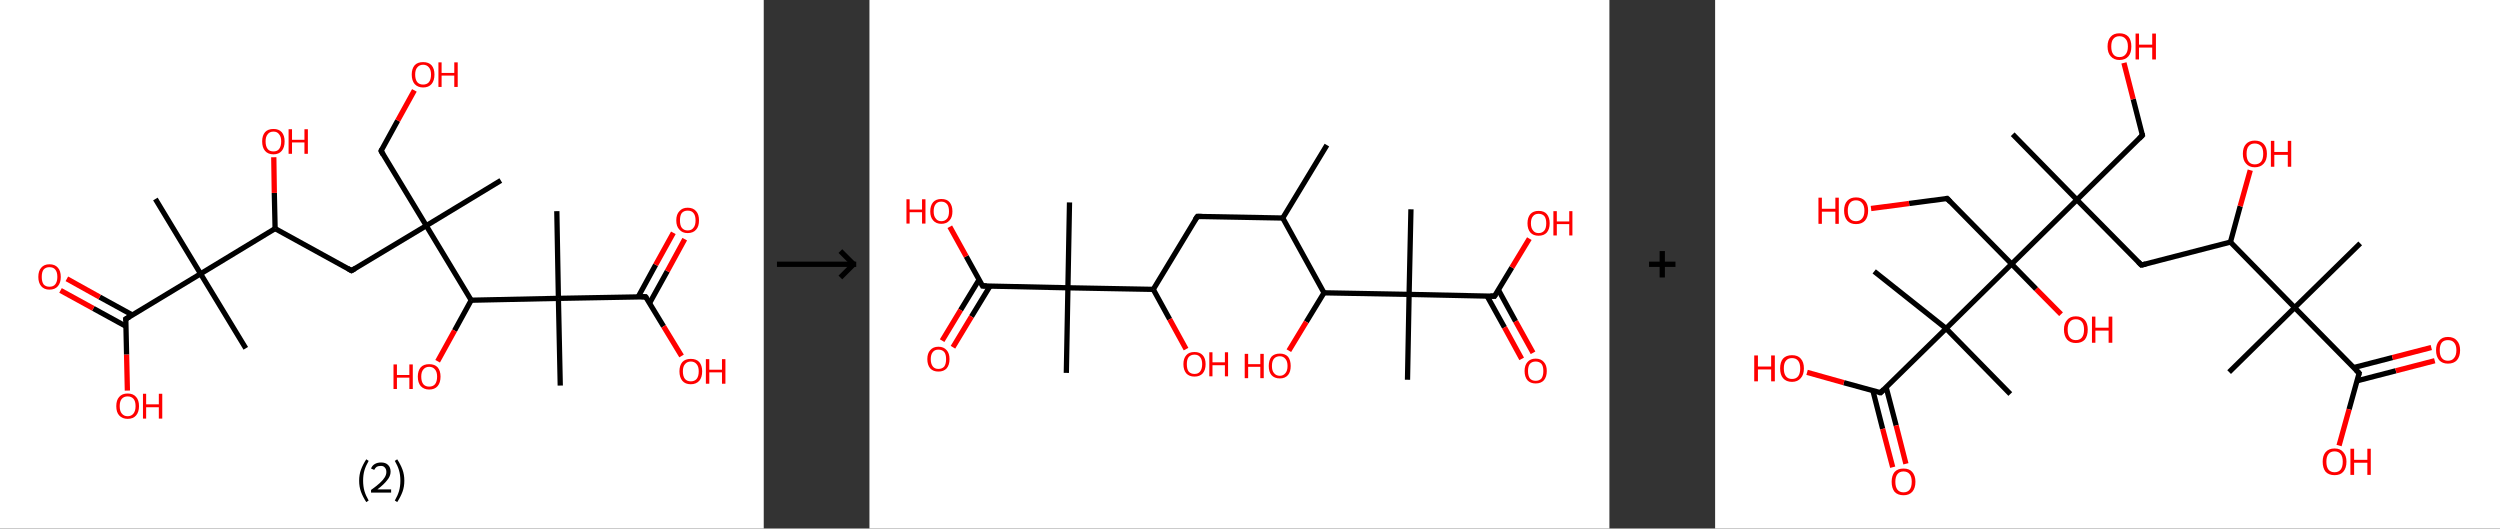<?xml version='1.0' encoding='ASCII' standalone='yes'?>
<svg xmlns="http://www.w3.org/2000/svg" xmlns:xlink="http://www.w3.org/1999/xlink" version="1.1" width="946.0px" viewBox="0 0 946.0 200.0" height="200.0px">
  <rect x="0" y="0" width="946.0" height="200.0" fill="#333333" stroke="none"/>
  <g>
    <g transform="translate(0, 0) scale(1 1) "><!-- END OF HEADER -->
<rect style="opacity:1.0;fill:#FFFFFF;stroke:none" width="289.0" height="200.0" x="0.0" y="0.0"> </rect>
<path class="bond-0 atom-0 atom-1" d="M 189.5,68.3 L 161.3,85.4" style="fill:none;fill-rule:evenodd;stroke:#000000;stroke-width:2.0px;stroke-linecap:butt;stroke-linejoin:miter;stroke-opacity:1"/>
<path class="bond-1 atom-1 atom-2" d="M 161.3,85.4 L 144.2,57.1" style="fill:none;fill-rule:evenodd;stroke:#000000;stroke-width:2.0px;stroke-linecap:butt;stroke-linejoin:miter;stroke-opacity:1"/>
<path class="bond-2 atom-2 atom-3" d="M 144.2,57.1 L 150.5,45.6" style="fill:none;fill-rule:evenodd;stroke:#000000;stroke-width:2.0px;stroke-linecap:butt;stroke-linejoin:miter;stroke-opacity:1"/>
<path class="bond-2 atom-2 atom-3" d="M 150.5,45.6 L 156.8,34.2" style="fill:none;fill-rule:evenodd;stroke:#FF0000;stroke-width:2.0px;stroke-linecap:butt;stroke-linejoin:miter;stroke-opacity:1"/>
<path class="bond-3 atom-1 atom-4" d="M 161.3,85.4 L 133.0,102.4" style="fill:none;fill-rule:evenodd;stroke:#000000;stroke-width:2.0px;stroke-linecap:butt;stroke-linejoin:miter;stroke-opacity:1"/>
<path class="bond-4 atom-4 atom-5" d="M 133.0,102.4 L 104.1,86.5" style="fill:none;fill-rule:evenodd;stroke:#000000;stroke-width:2.0px;stroke-linecap:butt;stroke-linejoin:miter;stroke-opacity:1"/>
<path class="bond-5 atom-5 atom-6" d="M 104.1,86.5 L 103.8,73.0" style="fill:none;fill-rule:evenodd;stroke:#000000;stroke-width:2.0px;stroke-linecap:butt;stroke-linejoin:miter;stroke-opacity:1"/>
<path class="bond-5 atom-5 atom-6" d="M 103.8,73.0 L 103.6,59.5" style="fill:none;fill-rule:evenodd;stroke:#FF0000;stroke-width:2.0px;stroke-linecap:butt;stroke-linejoin:miter;stroke-opacity:1"/>
<path class="bond-6 atom-5 atom-7" d="M 104.1,86.5 L 75.9,103.6" style="fill:none;fill-rule:evenodd;stroke:#000000;stroke-width:2.0px;stroke-linecap:butt;stroke-linejoin:miter;stroke-opacity:1"/>
<path class="bond-7 atom-7 atom-8" d="M 75.9,103.6 L 93.0,131.8" style="fill:none;fill-rule:evenodd;stroke:#000000;stroke-width:2.0px;stroke-linecap:butt;stroke-linejoin:miter;stroke-opacity:1"/>
<path class="bond-8 atom-7 atom-9" d="M 75.9,103.6 L 58.8,75.3" style="fill:none;fill-rule:evenodd;stroke:#000000;stroke-width:2.0px;stroke-linecap:butt;stroke-linejoin:miter;stroke-opacity:1"/>
<path class="bond-9 atom-7 atom-10" d="M 75.9,103.6 L 47.6,120.7" style="fill:none;fill-rule:evenodd;stroke:#000000;stroke-width:2.0px;stroke-linecap:butt;stroke-linejoin:miter;stroke-opacity:1"/>
<path class="bond-10 atom-10 atom-11" d="M 50.1,119.2 L 37.7,112.4" style="fill:none;fill-rule:evenodd;stroke:#000000;stroke-width:2.0px;stroke-linecap:butt;stroke-linejoin:miter;stroke-opacity:1"/>
<path class="bond-10 atom-10 atom-11" d="M 37.7,112.4 L 25.3,105.5" style="fill:none;fill-rule:evenodd;stroke:#FF0000;stroke-width:2.0px;stroke-linecap:butt;stroke-linejoin:miter;stroke-opacity:1"/>
<path class="bond-10 atom-10 atom-11" d="M 47.7,123.5 L 35.3,116.7" style="fill:none;fill-rule:evenodd;stroke:#000000;stroke-width:2.0px;stroke-linecap:butt;stroke-linejoin:miter;stroke-opacity:1"/>
<path class="bond-10 atom-10 atom-11" d="M 35.3,116.7 L 22.9,109.9" style="fill:none;fill-rule:evenodd;stroke:#FF0000;stroke-width:2.0px;stroke-linecap:butt;stroke-linejoin:miter;stroke-opacity:1"/>
<path class="bond-11 atom-10 atom-12" d="M 47.6,120.7 L 47.9,134.2" style="fill:none;fill-rule:evenodd;stroke:#000000;stroke-width:2.0px;stroke-linecap:butt;stroke-linejoin:miter;stroke-opacity:1"/>
<path class="bond-11 atom-10 atom-12" d="M 47.9,134.2 L 48.2,147.8" style="fill:none;fill-rule:evenodd;stroke:#FF0000;stroke-width:2.0px;stroke-linecap:butt;stroke-linejoin:miter;stroke-opacity:1"/>
<path class="bond-12 atom-1 atom-13" d="M 161.3,85.4 L 178.3,113.6" style="fill:none;fill-rule:evenodd;stroke:#000000;stroke-width:2.0px;stroke-linecap:butt;stroke-linejoin:miter;stroke-opacity:1"/>
<path class="bond-13 atom-13 atom-14" d="M 178.3,113.6 L 172.0,125.1" style="fill:none;fill-rule:evenodd;stroke:#000000;stroke-width:2.0px;stroke-linecap:butt;stroke-linejoin:miter;stroke-opacity:1"/>
<path class="bond-13 atom-13 atom-14" d="M 172.0,125.1 L 165.6,136.7" style="fill:none;fill-rule:evenodd;stroke:#FF0000;stroke-width:2.0px;stroke-linecap:butt;stroke-linejoin:miter;stroke-opacity:1"/>
<path class="bond-14 atom-13 atom-15" d="M 178.3,113.6 L 211.3,112.9" style="fill:none;fill-rule:evenodd;stroke:#000000;stroke-width:2.0px;stroke-linecap:butt;stroke-linejoin:miter;stroke-opacity:1"/>
<path class="bond-15 atom-15 atom-16" d="M 211.3,112.9 L 210.7,79.9" style="fill:none;fill-rule:evenodd;stroke:#000000;stroke-width:2.0px;stroke-linecap:butt;stroke-linejoin:miter;stroke-opacity:1"/>
<path class="bond-16 atom-15 atom-17" d="M 211.3,112.9 L 212.0,145.9" style="fill:none;fill-rule:evenodd;stroke:#000000;stroke-width:2.0px;stroke-linecap:butt;stroke-linejoin:miter;stroke-opacity:1"/>
<path class="bond-17 atom-15 atom-18" d="M 211.3,112.9 L 244.3,112.3" style="fill:none;fill-rule:evenodd;stroke:#000000;stroke-width:2.0px;stroke-linecap:butt;stroke-linejoin:miter;stroke-opacity:1"/>
<path class="bond-18 atom-18 atom-19" d="M 245.8,114.7 L 252.5,102.6" style="fill:none;fill-rule:evenodd;stroke:#000000;stroke-width:2.0px;stroke-linecap:butt;stroke-linejoin:miter;stroke-opacity:1"/>
<path class="bond-18 atom-18 atom-19" d="M 252.5,102.6 L 259.1,90.5" style="fill:none;fill-rule:evenodd;stroke:#FF0000;stroke-width:2.0px;stroke-linecap:butt;stroke-linejoin:miter;stroke-opacity:1"/>
<path class="bond-18 atom-18 atom-19" d="M 241.5,112.3 L 248.1,100.2" style="fill:none;fill-rule:evenodd;stroke:#000000;stroke-width:2.0px;stroke-linecap:butt;stroke-linejoin:miter;stroke-opacity:1"/>
<path class="bond-18 atom-18 atom-19" d="M 248.1,100.2 L 254.8,88.1" style="fill:none;fill-rule:evenodd;stroke:#FF0000;stroke-width:2.0px;stroke-linecap:butt;stroke-linejoin:miter;stroke-opacity:1"/>
<path class="bond-19 atom-18 atom-20" d="M 244.3,112.3 L 251.1,123.5" style="fill:none;fill-rule:evenodd;stroke:#000000;stroke-width:2.0px;stroke-linecap:butt;stroke-linejoin:miter;stroke-opacity:1"/>
<path class="bond-19 atom-18 atom-20" d="M 251.1,123.5 L 257.9,134.7" style="fill:none;fill-rule:evenodd;stroke:#FF0000;stroke-width:2.0px;stroke-linecap:butt;stroke-linejoin:miter;stroke-opacity:1"/>
<path d="M 145.0,58.5 L 144.2,57.1 L 144.5,56.5" style="fill:none;stroke:#000000;stroke-width:2.0px;stroke-linecap:butt;stroke-linejoin:miter;stroke-opacity:1;"/>
<path d="M 134.4,101.6 L 133.0,102.4 L 131.6,101.6" style="fill:none;stroke:#000000;stroke-width:2.0px;stroke-linecap:butt;stroke-linejoin:miter;stroke-opacity:1;"/>
<path d="M 49.1,119.8 L 47.6,120.7 L 47.7,121.3" style="fill:none;stroke:#000000;stroke-width:2.0px;stroke-linecap:butt;stroke-linejoin:miter;stroke-opacity:1;"/>
<path d="M 242.7,112.3 L 244.3,112.3 L 244.7,112.8" style="fill:none;stroke:#000000;stroke-width:2.0px;stroke-linecap:butt;stroke-linejoin:miter;stroke-opacity:1;"/>
<path class="atom-3" d="M 155.8 28.2 Q 155.8 26.0, 156.9 24.7 Q 158.0 23.5, 160.1 23.5 Q 162.2 23.5, 163.3 24.7 Q 164.4 26.0, 164.4 28.2 Q 164.4 30.5, 163.3 31.8 Q 162.2 33.1, 160.1 33.1 Q 158.1 33.1, 156.9 31.8 Q 155.8 30.5, 155.8 28.2 M 160.1 32.0 Q 161.5 32.0, 162.3 31.1 Q 163.1 30.1, 163.1 28.2 Q 163.1 26.4, 162.3 25.5 Q 161.5 24.5, 160.1 24.5 Q 158.7 24.5, 157.9 25.5 Q 157.1 26.4, 157.1 28.2 Q 157.1 30.1, 157.9 31.1 Q 158.7 32.0, 160.1 32.0 " fill="#FF0000"/>
<path class="atom-3" d="M 165.9 23.6 L 167.1 23.6 L 167.1 27.6 L 171.9 27.6 L 171.9 23.6 L 173.2 23.6 L 173.2 32.9 L 171.9 32.9 L 171.9 28.6 L 167.1 28.6 L 167.1 32.9 L 165.9 32.9 L 165.9 23.6 " fill="#FF0000"/>
<path class="atom-6" d="M 99.2 53.5 Q 99.2 51.3, 100.3 50.0 Q 101.4 48.8, 103.5 48.8 Q 105.5 48.8, 106.6 50.0 Q 107.7 51.3, 107.7 53.5 Q 107.7 55.8, 106.6 57.1 Q 105.5 58.4, 103.5 58.4 Q 101.4 58.4, 100.3 57.1 Q 99.2 55.8, 99.2 53.5 M 103.5 57.3 Q 104.9 57.3, 105.6 56.4 Q 106.4 55.4, 106.4 53.5 Q 106.4 51.7, 105.6 50.8 Q 104.9 49.8, 103.5 49.8 Q 102.0 49.8, 101.3 50.8 Q 100.5 51.7, 100.5 53.5 Q 100.5 55.4, 101.3 56.4 Q 102.0 57.3, 103.5 57.3 " fill="#FF0000"/>
<path class="atom-6" d="M 109.2 48.9 L 110.5 48.9 L 110.5 52.9 L 115.2 52.9 L 115.2 48.9 L 116.5 48.9 L 116.5 58.2 L 115.2 58.2 L 115.2 53.9 L 110.5 53.9 L 110.5 58.2 L 109.2 58.2 L 109.2 48.9 " fill="#FF0000"/>
<path class="atom-11" d="M 14.5 104.8 Q 14.5 102.5, 15.6 101.3 Q 16.7 100.0, 18.7 100.0 Q 20.8 100.0, 21.9 101.3 Q 23.0 102.5, 23.0 104.8 Q 23.0 107.0, 21.9 108.3 Q 20.8 109.6, 18.7 109.6 Q 16.7 109.6, 15.6 108.3 Q 14.5 107.0, 14.5 104.8 M 18.7 108.5 Q 20.2 108.5, 20.9 107.6 Q 21.7 106.6, 21.7 104.8 Q 21.7 102.9, 20.9 102.0 Q 20.2 101.1, 18.7 101.1 Q 17.3 101.1, 16.5 102.0 Q 15.8 102.9, 15.8 104.8 Q 15.8 106.6, 16.5 107.6 Q 17.3 108.5, 18.7 108.5 " fill="#FF0000"/>
<path class="atom-12" d="M 44.0 153.7 Q 44.0 151.4, 45.1 150.2 Q 46.2 148.9, 48.3 148.9 Q 50.4 148.9, 51.5 150.2 Q 52.6 151.4, 52.6 153.7 Q 52.6 155.9, 51.5 157.2 Q 50.4 158.5, 48.3 158.5 Q 46.3 158.5, 45.1 157.2 Q 44.0 156.0, 44.0 153.7 M 48.3 157.5 Q 49.7 157.5, 50.5 156.5 Q 51.3 155.5, 51.3 153.7 Q 51.3 151.8, 50.5 150.9 Q 49.7 150.0, 48.3 150.0 Q 46.9 150.0, 46.1 150.9 Q 45.3 151.8, 45.3 153.7 Q 45.3 155.6, 46.1 156.5 Q 46.9 157.5, 48.3 157.5 " fill="#FF0000"/>
<path class="atom-12" d="M 54.1 149.0 L 55.3 149.0 L 55.3 153.0 L 60.1 153.0 L 60.1 149.0 L 61.4 149.0 L 61.4 158.4 L 60.1 158.4 L 60.1 154.1 L 55.3 154.1 L 55.3 158.4 L 54.1 158.4 L 54.1 149.0 " fill="#FF0000"/>
<path class="atom-14" d="M 148.9 137.9 L 150.2 137.9 L 150.2 141.9 L 154.9 141.9 L 154.9 137.9 L 156.2 137.9 L 156.2 147.2 L 154.9 147.2 L 154.9 142.9 L 150.2 142.9 L 150.2 147.2 L 148.9 147.2 L 148.9 137.9 " fill="#FF0000"/>
<path class="atom-14" d="M 158.1 142.5 Q 158.1 140.3, 159.2 139.0 Q 160.3 137.8, 162.4 137.8 Q 164.5 137.8, 165.6 139.0 Q 166.7 140.3, 166.7 142.5 Q 166.7 144.8, 165.6 146.1 Q 164.5 147.4, 162.4 147.4 Q 160.4 147.4, 159.2 146.1 Q 158.1 144.8, 158.1 142.5 M 162.4 146.3 Q 163.8 146.3, 164.6 145.4 Q 165.4 144.4, 165.4 142.5 Q 165.4 140.7, 164.6 139.8 Q 163.8 138.8, 162.4 138.8 Q 161.0 138.8, 160.2 139.8 Q 159.4 140.7, 159.4 142.5 Q 159.4 144.4, 160.2 145.4 Q 161.0 146.3, 162.4 146.3 " fill="#FF0000"/>
<path class="atom-19" d="M 255.9 83.4 Q 255.9 81.1, 257.1 79.9 Q 258.2 78.6, 260.2 78.6 Q 262.3 78.6, 263.4 79.9 Q 264.5 81.1, 264.5 83.4 Q 264.5 85.7, 263.4 86.9 Q 262.3 88.2, 260.2 88.2 Q 258.2 88.2, 257.1 86.9 Q 255.9 85.7, 255.9 83.4 M 260.2 87.2 Q 261.7 87.2, 262.4 86.2 Q 263.2 85.3, 263.2 83.4 Q 263.2 81.5, 262.4 80.6 Q 261.7 79.7, 260.2 79.7 Q 258.8 79.7, 258.0 80.6 Q 257.3 81.5, 257.3 83.4 Q 257.3 85.3, 258.0 86.2 Q 258.8 87.2, 260.2 87.2 " fill="#FF0000"/>
<path class="atom-20" d="M 257.1 140.5 Q 257.1 138.3, 258.2 137.0 Q 259.3 135.8, 261.4 135.8 Q 263.5 135.8, 264.6 137.0 Q 265.7 138.3, 265.7 140.5 Q 265.7 142.8, 264.6 144.1 Q 263.4 145.4, 261.4 145.4 Q 259.3 145.4, 258.2 144.1 Q 257.1 142.8, 257.1 140.5 M 261.4 144.3 Q 262.8 144.3, 263.6 143.4 Q 264.4 142.4, 264.4 140.5 Q 264.4 138.7, 263.6 137.8 Q 262.8 136.8, 261.4 136.8 Q 260.0 136.8, 259.2 137.8 Q 258.4 138.7, 258.4 140.5 Q 258.4 142.4, 259.2 143.4 Q 260.0 144.3, 261.4 144.3 " fill="#FF0000"/>
<path class="atom-20" d="M 267.1 135.9 L 268.4 135.9 L 268.4 139.9 L 273.2 139.9 L 273.2 135.9 L 274.5 135.9 L 274.5 145.2 L 273.2 145.2 L 273.2 140.9 L 268.4 140.9 L 268.4 145.2 L 267.1 145.2 L 267.1 135.9 " fill="#FF0000"/>
<path class="legend" d="M 135.9 181.9 Q 135.9 179.6, 136.6 177.7 Q 137.3 175.8, 138.6 173.8 L 139.5 174.4 Q 138.4 176.3, 137.9 178.0 Q 137.4 179.7, 137.4 181.9 Q 137.4 184.0, 137.9 185.8 Q 138.4 187.5, 139.5 189.4 L 138.6 190.0 Q 137.3 188.0, 136.6 186.1 Q 135.9 184.2, 135.9 181.9 " fill="#000000"/>
<path class="legend" d="M 140.4 177.3 Q 140.8 176.2, 141.8 175.6 Q 142.8 175.0, 144.2 175.0 Q 145.9 175.0, 146.8 175.9 Q 147.8 176.8, 147.8 178.5 Q 147.8 180.2, 146.5 181.7 Q 145.3 183.3, 142.8 185.2 L 148.0 185.2 L 148.0 186.4 L 140.4 186.4 L 140.4 185.4 Q 142.5 183.9, 143.7 182.8 Q 145.0 181.6, 145.6 180.6 Q 146.2 179.6, 146.2 178.6 Q 146.2 177.5, 145.6 176.9 Q 145.1 176.3, 144.2 176.3 Q 143.2 176.3, 142.6 176.6 Q 142.0 177.0, 141.6 177.8 L 140.4 177.3 " fill="#000000"/>
<path class="legend" d="M 153.0 181.9 Q 153.0 184.2, 152.3 186.1 Q 151.6 188.0, 150.3 190.0 L 149.4 189.4 Q 150.5 187.5, 151.0 185.8 Q 151.5 184.0, 151.5 181.9 Q 151.5 179.7, 151.0 178.0 Q 150.5 176.3, 149.4 174.4 L 150.3 173.8 Q 151.6 175.8, 152.3 177.7 Q 153.0 179.6, 153.0 181.9 " fill="#000000"/>
</g>
    <g transform="translate(289.0, 0) scale(1 1) "><line x1="5" y1="100" x2="35" y2="100" style="stroke:rgb(0,0,0);stroke-width:2"/>
  <line x1="34" y1="100" x2="29" y2="95" style="stroke:rgb(0,0,0);stroke-width:2"/>
  <line x1="34" y1="100" x2="29" y2="105" style="stroke:rgb(0,0,0);stroke-width:2"/>
</g>
    <g transform="translate(329.0, 0) scale(1 1) "><!-- END OF HEADER -->
<rect style="opacity:1.0;fill:#FFFFFF;stroke:none" width="280.0" height="200.0" x="0.0" y="0.0"> </rect>
<path class="bond-0 atom-0 atom-1" d="M 173.1,54.9 L 156.4,82.5" style="fill:none;fill-rule:evenodd;stroke:#000000;stroke-width:2.0px;stroke-linecap:butt;stroke-linejoin:miter;stroke-opacity:1"/>
<path class="bond-1 atom-1 atom-2" d="M 156.4,82.5 L 124.1,81.9" style="fill:none;fill-rule:evenodd;stroke:#000000;stroke-width:2.0px;stroke-linecap:butt;stroke-linejoin:miter;stroke-opacity:1"/>
<path class="bond-2 atom-2 atom-3" d="M 124.1,81.9 L 107.4,109.5" style="fill:none;fill-rule:evenodd;stroke:#000000;stroke-width:2.0px;stroke-linecap:butt;stroke-linejoin:miter;stroke-opacity:1"/>
<path class="bond-3 atom-3 atom-4" d="M 107.4,109.5 L 113.6,120.8" style="fill:none;fill-rule:evenodd;stroke:#000000;stroke-width:2.0px;stroke-linecap:butt;stroke-linejoin:miter;stroke-opacity:1"/>
<path class="bond-3 atom-3 atom-4" d="M 113.6,120.8 L 119.8,132.1" style="fill:none;fill-rule:evenodd;stroke:#FF0000;stroke-width:2.0px;stroke-linecap:butt;stroke-linejoin:miter;stroke-opacity:1"/>
<path class="bond-4 atom-3 atom-5" d="M 107.4,109.5 L 75.1,108.9" style="fill:none;fill-rule:evenodd;stroke:#000000;stroke-width:2.0px;stroke-linecap:butt;stroke-linejoin:miter;stroke-opacity:1"/>
<path class="bond-5 atom-5 atom-6" d="M 75.1,108.9 L 75.7,76.6" style="fill:none;fill-rule:evenodd;stroke:#000000;stroke-width:2.0px;stroke-linecap:butt;stroke-linejoin:miter;stroke-opacity:1"/>
<path class="bond-6 atom-5 atom-7" d="M 75.1,108.9 L 74.5,141.1" style="fill:none;fill-rule:evenodd;stroke:#000000;stroke-width:2.0px;stroke-linecap:butt;stroke-linejoin:miter;stroke-opacity:1"/>
<path class="bond-7 atom-5 atom-8" d="M 75.1,108.9 L 42.8,108.2" style="fill:none;fill-rule:evenodd;stroke:#000000;stroke-width:2.0px;stroke-linecap:butt;stroke-linejoin:miter;stroke-opacity:1"/>
<path class="bond-8 atom-8 atom-9" d="M 41.5,105.8 L 34.5,117.3" style="fill:none;fill-rule:evenodd;stroke:#000000;stroke-width:2.0px;stroke-linecap:butt;stroke-linejoin:miter;stroke-opacity:1"/>
<path class="bond-8 atom-8 atom-9" d="M 34.5,117.3 L 27.5,128.9" style="fill:none;fill-rule:evenodd;stroke:#FF0000;stroke-width:2.0px;stroke-linecap:butt;stroke-linejoin:miter;stroke-opacity:1"/>
<path class="bond-8 atom-8 atom-9" d="M 45.6,108.3 L 38.6,119.8" style="fill:none;fill-rule:evenodd;stroke:#000000;stroke-width:2.0px;stroke-linecap:butt;stroke-linejoin:miter;stroke-opacity:1"/>
<path class="bond-8 atom-8 atom-9" d="M 38.6,119.8 L 31.6,131.4" style="fill:none;fill-rule:evenodd;stroke:#FF0000;stroke-width:2.0px;stroke-linecap:butt;stroke-linejoin:miter;stroke-opacity:1"/>
<path class="bond-9 atom-8 atom-10" d="M 42.8,108.2 L 36.6,97.0" style="fill:none;fill-rule:evenodd;stroke:#000000;stroke-width:2.0px;stroke-linecap:butt;stroke-linejoin:miter;stroke-opacity:1"/>
<path class="bond-9 atom-8 atom-10" d="M 36.6,97.0 L 30.4,85.8" style="fill:none;fill-rule:evenodd;stroke:#FF0000;stroke-width:2.0px;stroke-linecap:butt;stroke-linejoin:miter;stroke-opacity:1"/>
<path class="bond-10 atom-1 atom-11" d="M 156.4,82.5 L 172.0,110.8" style="fill:none;fill-rule:evenodd;stroke:#000000;stroke-width:2.0px;stroke-linecap:butt;stroke-linejoin:miter;stroke-opacity:1"/>
<path class="bond-11 atom-11 atom-12" d="M 172.0,110.8 L 165.3,121.8" style="fill:none;fill-rule:evenodd;stroke:#000000;stroke-width:2.0px;stroke-linecap:butt;stroke-linejoin:miter;stroke-opacity:1"/>
<path class="bond-11 atom-11 atom-12" d="M 165.3,121.8 L 158.7,132.7" style="fill:none;fill-rule:evenodd;stroke:#FF0000;stroke-width:2.0px;stroke-linecap:butt;stroke-linejoin:miter;stroke-opacity:1"/>
<path class="bond-12 atom-11 atom-13" d="M 172.0,110.8 L 204.2,111.4" style="fill:none;fill-rule:evenodd;stroke:#000000;stroke-width:2.0px;stroke-linecap:butt;stroke-linejoin:miter;stroke-opacity:1"/>
<path class="bond-13 atom-13 atom-14" d="M 204.2,111.4 L 203.6,143.7" style="fill:none;fill-rule:evenodd;stroke:#000000;stroke-width:2.0px;stroke-linecap:butt;stroke-linejoin:miter;stroke-opacity:1"/>
<path class="bond-14 atom-13 atom-15" d="M 204.2,111.4 L 204.9,79.2" style="fill:none;fill-rule:evenodd;stroke:#000000;stroke-width:2.0px;stroke-linecap:butt;stroke-linejoin:miter;stroke-opacity:1"/>
<path class="bond-15 atom-13 atom-16" d="M 204.2,111.4 L 236.5,112.1" style="fill:none;fill-rule:evenodd;stroke:#000000;stroke-width:2.0px;stroke-linecap:butt;stroke-linejoin:miter;stroke-opacity:1"/>
<path class="bond-16 atom-16 atom-17" d="M 233.7,112.0 L 240.3,123.9" style="fill:none;fill-rule:evenodd;stroke:#000000;stroke-width:2.0px;stroke-linecap:butt;stroke-linejoin:miter;stroke-opacity:1"/>
<path class="bond-16 atom-16 atom-17" d="M 240.3,123.9 L 246.8,135.8" style="fill:none;fill-rule:evenodd;stroke:#FF0000;stroke-width:2.0px;stroke-linecap:butt;stroke-linejoin:miter;stroke-opacity:1"/>
<path class="bond-16 atom-16 atom-17" d="M 238.0,109.7 L 244.5,121.6" style="fill:none;fill-rule:evenodd;stroke:#000000;stroke-width:2.0px;stroke-linecap:butt;stroke-linejoin:miter;stroke-opacity:1"/>
<path class="bond-16 atom-16 atom-17" d="M 244.5,121.6 L 251.1,133.5" style="fill:none;fill-rule:evenodd;stroke:#FF0000;stroke-width:2.0px;stroke-linecap:butt;stroke-linejoin:miter;stroke-opacity:1"/>
<path class="bond-17 atom-16 atom-18" d="M 236.5,112.1 L 243.1,101.2" style="fill:none;fill-rule:evenodd;stroke:#000000;stroke-width:2.0px;stroke-linecap:butt;stroke-linejoin:miter;stroke-opacity:1"/>
<path class="bond-17 atom-16 atom-18" d="M 243.1,101.2 L 249.7,90.3" style="fill:none;fill-rule:evenodd;stroke:#FF0000;stroke-width:2.0px;stroke-linecap:butt;stroke-linejoin:miter;stroke-opacity:1"/>
<path d="M 125.7,81.9 L 124.1,81.9 L 123.2,83.2" style="fill:none;stroke:#000000;stroke-width:2.0px;stroke-linecap:butt;stroke-linejoin:miter;stroke-opacity:1;"/>
<path d="M 44.4,108.2 L 42.8,108.2 L 42.5,107.6" style="fill:none;stroke:#000000;stroke-width:2.0px;stroke-linecap:butt;stroke-linejoin:miter;stroke-opacity:1;"/>
<path d="M 234.9,112.0 L 236.5,112.1 L 236.9,111.5" style="fill:none;stroke:#000000;stroke-width:2.0px;stroke-linecap:butt;stroke-linejoin:miter;stroke-opacity:1;"/>
<path class="atom-4" d="M 118.8 137.8 Q 118.8 135.6, 119.9 134.4 Q 120.9 133.2, 123.0 133.2 Q 125.0 133.2, 126.1 134.4 Q 127.2 135.6, 127.2 137.8 Q 127.2 140.0, 126.1 141.3 Q 125.0 142.5, 123.0 142.5 Q 121.0 142.5, 119.9 141.3 Q 118.8 140.0, 118.8 137.8 M 123.0 141.5 Q 124.4 141.5, 125.1 140.6 Q 125.9 139.6, 125.9 137.8 Q 125.9 136.0, 125.1 135.1 Q 124.4 134.2, 123.0 134.2 Q 121.6 134.2, 120.8 135.1 Q 120.1 136.0, 120.1 137.8 Q 120.1 139.7, 120.8 140.6 Q 121.6 141.5, 123.0 141.5 " fill="#FF0000"/>
<path class="atom-4" d="M 128.6 133.3 L 129.8 133.3 L 129.8 137.1 L 134.5 137.1 L 134.5 133.3 L 135.7 133.3 L 135.7 142.4 L 134.5 142.4 L 134.5 138.2 L 129.8 138.2 L 129.8 142.4 L 128.6 142.4 L 128.6 133.3 " fill="#FF0000"/>
<path class="atom-9" d="M 21.9 135.9 Q 21.9 133.7, 23.0 132.5 Q 24.1 131.2, 26.1 131.2 Q 28.1 131.2, 29.2 132.5 Q 30.3 133.7, 30.3 135.9 Q 30.3 138.1, 29.2 139.4 Q 28.1 140.6, 26.1 140.6 Q 24.1 140.6, 23.0 139.4 Q 21.9 138.1, 21.9 135.9 M 26.1 139.6 Q 27.5 139.6, 28.3 138.7 Q 29.0 137.7, 29.0 135.9 Q 29.0 134.1, 28.3 133.2 Q 27.5 132.3, 26.1 132.3 Q 24.7 132.3, 24.0 133.2 Q 23.2 134.1, 23.2 135.9 Q 23.2 137.7, 24.0 138.7 Q 24.7 139.6, 26.1 139.6 " fill="#FF0000"/>
<path class="atom-10" d="M 14.0 75.4 L 15.2 75.4 L 15.2 79.3 L 19.9 79.3 L 19.9 75.4 L 21.2 75.4 L 21.2 84.6 L 19.9 84.6 L 19.9 80.3 L 15.2 80.3 L 15.2 84.6 L 14.0 84.6 L 14.0 75.4 " fill="#FF0000"/>
<path class="atom-10" d="M 23.0 80.0 Q 23.0 77.8, 24.1 76.5 Q 25.2 75.3, 27.2 75.3 Q 29.3 75.3, 30.3 76.5 Q 31.4 77.8, 31.4 80.0 Q 31.4 82.2, 30.3 83.4 Q 29.2 84.7, 27.2 84.7 Q 25.2 84.7, 24.1 83.4 Q 23.0 82.2, 23.0 80.0 M 27.2 83.7 Q 28.6 83.7, 29.4 82.7 Q 30.1 81.8, 30.1 80.0 Q 30.1 78.2, 29.4 77.3 Q 28.6 76.3, 27.2 76.3 Q 25.8 76.3, 25.1 77.2 Q 24.3 78.1, 24.3 80.0 Q 24.3 81.8, 25.1 82.7 Q 25.8 83.7, 27.2 83.7 " fill="#FF0000"/>
<path class="atom-12" d="M 142.0 133.9 L 143.3 133.9 L 143.3 137.8 L 147.9 137.8 L 147.9 133.9 L 149.2 133.9 L 149.2 143.1 L 147.9 143.1 L 147.9 138.8 L 143.3 138.8 L 143.3 143.1 L 142.0 143.1 L 142.0 133.9 " fill="#FF0000"/>
<path class="atom-12" d="M 151.1 138.5 Q 151.1 136.3, 152.1 135.0 Q 153.2 133.8, 155.3 133.8 Q 157.3 133.8, 158.4 135.0 Q 159.4 136.3, 159.4 138.5 Q 159.4 140.7, 158.4 141.9 Q 157.3 143.2, 155.3 143.2 Q 153.2 143.2, 152.1 141.9 Q 151.1 140.7, 151.1 138.5 M 155.3 142.2 Q 156.6 142.2, 157.4 141.2 Q 158.2 140.3, 158.2 138.5 Q 158.2 136.7, 157.4 135.8 Q 156.6 134.8, 155.3 134.8 Q 153.9 134.8, 153.1 135.7 Q 152.3 136.6, 152.3 138.5 Q 152.3 140.3, 153.1 141.2 Q 153.9 142.2, 155.3 142.2 " fill="#FF0000"/>
<path class="atom-17" d="M 247.9 140.4 Q 247.9 138.2, 249.0 137.0 Q 250.1 135.7, 252.1 135.7 Q 254.1 135.7, 255.2 137.0 Q 256.3 138.2, 256.3 140.4 Q 256.3 142.6, 255.2 143.9 Q 254.1 145.1, 252.1 145.1 Q 250.1 145.1, 249.0 143.9 Q 247.9 142.6, 247.9 140.4 M 252.1 144.1 Q 253.5 144.1, 254.3 143.2 Q 255.0 142.2, 255.0 140.4 Q 255.0 138.6, 254.3 137.7 Q 253.5 136.8, 252.1 136.8 Q 250.7 136.8, 249.9 137.7 Q 249.2 138.6, 249.2 140.4 Q 249.2 142.2, 249.9 143.2 Q 250.7 144.1, 252.1 144.1 " fill="#FF0000"/>
<path class="atom-18" d="M 249.0 84.5 Q 249.0 82.3, 250.1 81.0 Q 251.2 79.8, 253.2 79.8 Q 255.3 79.8, 256.3 81.0 Q 257.4 82.3, 257.4 84.5 Q 257.4 86.7, 256.3 88.0 Q 255.2 89.2, 253.2 89.2 Q 251.2 89.2, 250.1 88.0 Q 249.0 86.7, 249.0 84.5 M 253.2 88.2 Q 254.6 88.2, 255.4 87.2 Q 256.1 86.3, 256.1 84.5 Q 256.1 82.7, 255.4 81.8 Q 254.6 80.9, 253.2 80.9 Q 251.8 80.9, 251.1 81.8 Q 250.3 82.7, 250.3 84.5 Q 250.3 86.3, 251.1 87.2 Q 251.8 88.2, 253.2 88.2 " fill="#FF0000"/>
<path class="atom-18" d="M 258.8 79.9 L 260.1 79.9 L 260.1 83.8 L 264.8 83.8 L 264.8 79.9 L 266.0 79.9 L 266.0 89.1 L 264.8 89.1 L 264.8 84.8 L 260.1 84.8 L 260.1 89.1 L 258.8 89.1 L 258.8 79.9 " fill="#FF0000"/>
</g>
    <g transform="translate(609.0, 0) scale(1 1) "><line x1="15" y1="100" x2="25" y2="100" style="stroke:rgb(0,0,0);stroke-width:2"/>
  <line x1="20" y1="95" x2="20" y2="105" style="stroke:rgb(0,0,0);stroke-width:2"/>
</g>
    <g transform="translate(649.0, 0) scale(1 1) "><!-- END OF HEADER -->
<rect style="opacity:1.0;fill:#FFFFFF;stroke:none" width="297.0" height="200.0" x="0.0" y="0.0"> </rect>
<path class="bond-0 atom-0 atom-1" d="M 244.1,92.1 L 219.3,116.4" style="fill:none;fill-rule:evenodd;stroke:#000000;stroke-width:2.0px;stroke-linecap:butt;stroke-linejoin:miter;stroke-opacity:1"/>
<path class="bond-1 atom-1 atom-2" d="M 219.3,116.4 L 194.5,140.8" style="fill:none;fill-rule:evenodd;stroke:#000000;stroke-width:2.0px;stroke-linecap:butt;stroke-linejoin:miter;stroke-opacity:1"/>
<path class="bond-2 atom-1 atom-3" d="M 219.3,116.4 L 243.7,141.2" style="fill:none;fill-rule:evenodd;stroke:#000000;stroke-width:2.0px;stroke-linecap:butt;stroke-linejoin:miter;stroke-opacity:1"/>
<path class="bond-3 atom-3 atom-4" d="M 242.9,144.1 L 257.6,140.3" style="fill:none;fill-rule:evenodd;stroke:#000000;stroke-width:2.0px;stroke-linecap:butt;stroke-linejoin:miter;stroke-opacity:1"/>
<path class="bond-3 atom-3 atom-4" d="M 257.6,140.3 L 272.3,136.5" style="fill:none;fill-rule:evenodd;stroke:#FF0000;stroke-width:2.0px;stroke-linecap:butt;stroke-linejoin:miter;stroke-opacity:1"/>
<path class="bond-3 atom-3 atom-4" d="M 241.6,139.1 L 256.3,135.3" style="fill:none;fill-rule:evenodd;stroke:#000000;stroke-width:2.0px;stroke-linecap:butt;stroke-linejoin:miter;stroke-opacity:1"/>
<path class="bond-3 atom-3 atom-4" d="M 256.3,135.3 L 271.0,131.5" style="fill:none;fill-rule:evenodd;stroke:#FF0000;stroke-width:2.0px;stroke-linecap:butt;stroke-linejoin:miter;stroke-opacity:1"/>
<path class="bond-4 atom-3 atom-5" d="M 243.7,141.2 L 239.9,154.9" style="fill:none;fill-rule:evenodd;stroke:#000000;stroke-width:2.0px;stroke-linecap:butt;stroke-linejoin:miter;stroke-opacity:1"/>
<path class="bond-4 atom-3 atom-5" d="M 239.9,154.9 L 236.1,168.6" style="fill:none;fill-rule:evenodd;stroke:#FF0000;stroke-width:2.0px;stroke-linecap:butt;stroke-linejoin:miter;stroke-opacity:1"/>
<path class="bond-5 atom-1 atom-6" d="M 219.3,116.4 L 195.0,91.6" style="fill:none;fill-rule:evenodd;stroke:#000000;stroke-width:2.0px;stroke-linecap:butt;stroke-linejoin:miter;stroke-opacity:1"/>
<path class="bond-6 atom-6 atom-7" d="M 195.0,91.6 L 198.7,78.0" style="fill:none;fill-rule:evenodd;stroke:#000000;stroke-width:2.0px;stroke-linecap:butt;stroke-linejoin:miter;stroke-opacity:1"/>
<path class="bond-6 atom-6 atom-7" d="M 198.7,78.0 L 202.5,64.4" style="fill:none;fill-rule:evenodd;stroke:#FF0000;stroke-width:2.0px;stroke-linecap:butt;stroke-linejoin:miter;stroke-opacity:1"/>
<path class="bond-7 atom-6 atom-8" d="M 195.0,91.6 L 161.3,100.3" style="fill:none;fill-rule:evenodd;stroke:#000000;stroke-width:2.0px;stroke-linecap:butt;stroke-linejoin:miter;stroke-opacity:1"/>
<path class="bond-8 atom-8 atom-9" d="M 161.3,100.3 L 136.9,75.6" style="fill:none;fill-rule:evenodd;stroke:#000000;stroke-width:2.0px;stroke-linecap:butt;stroke-linejoin:miter;stroke-opacity:1"/>
<path class="bond-9 atom-9 atom-10" d="M 136.9,75.6 L 112.6,50.8" style="fill:none;fill-rule:evenodd;stroke:#000000;stroke-width:2.0px;stroke-linecap:butt;stroke-linejoin:miter;stroke-opacity:1"/>
<path class="bond-10 atom-9 atom-11" d="M 136.9,75.6 L 161.7,51.2" style="fill:none;fill-rule:evenodd;stroke:#000000;stroke-width:2.0px;stroke-linecap:butt;stroke-linejoin:miter;stroke-opacity:1"/>
<path class="bond-11 atom-11 atom-12" d="M 161.7,51.2 L 158.2,37.5" style="fill:none;fill-rule:evenodd;stroke:#000000;stroke-width:2.0px;stroke-linecap:butt;stroke-linejoin:miter;stroke-opacity:1"/>
<path class="bond-11 atom-11 atom-12" d="M 158.2,37.5 L 154.7,23.8" style="fill:none;fill-rule:evenodd;stroke:#FF0000;stroke-width:2.0px;stroke-linecap:butt;stroke-linejoin:miter;stroke-opacity:1"/>
<path class="bond-12 atom-9 atom-13" d="M 136.9,75.6 L 112.2,99.9" style="fill:none;fill-rule:evenodd;stroke:#000000;stroke-width:2.0px;stroke-linecap:butt;stroke-linejoin:miter;stroke-opacity:1"/>
<path class="bond-13 atom-13 atom-14" d="M 112.2,99.9 L 121.5,109.4" style="fill:none;fill-rule:evenodd;stroke:#000000;stroke-width:2.0px;stroke-linecap:butt;stroke-linejoin:miter;stroke-opacity:1"/>
<path class="bond-13 atom-13 atom-14" d="M 121.5,109.4 L 130.9,118.9" style="fill:none;fill-rule:evenodd;stroke:#FF0000;stroke-width:2.0px;stroke-linecap:butt;stroke-linejoin:miter;stroke-opacity:1"/>
<path class="bond-14 atom-13 atom-15" d="M 112.2,99.9 L 87.8,75.1" style="fill:none;fill-rule:evenodd;stroke:#000000;stroke-width:2.0px;stroke-linecap:butt;stroke-linejoin:miter;stroke-opacity:1"/>
<path class="bond-15 atom-15 atom-16" d="M 87.8,75.1 L 73.4,77.0" style="fill:none;fill-rule:evenodd;stroke:#000000;stroke-width:2.0px;stroke-linecap:butt;stroke-linejoin:miter;stroke-opacity:1"/>
<path class="bond-15 atom-15 atom-16" d="M 73.4,77.0 L 59.0,78.9" style="fill:none;fill-rule:evenodd;stroke:#FF0000;stroke-width:2.0px;stroke-linecap:butt;stroke-linejoin:miter;stroke-opacity:1"/>
<path class="bond-16 atom-13 atom-17" d="M 112.2,99.9 L 87.4,124.3" style="fill:none;fill-rule:evenodd;stroke:#000000;stroke-width:2.0px;stroke-linecap:butt;stroke-linejoin:miter;stroke-opacity:1"/>
<path class="bond-17 atom-17 atom-18" d="M 87.4,124.3 L 60.2,102.7" style="fill:none;fill-rule:evenodd;stroke:#000000;stroke-width:2.0px;stroke-linecap:butt;stroke-linejoin:miter;stroke-opacity:1"/>
<path class="bond-18 atom-17 atom-19" d="M 87.4,124.3 L 111.7,149.1" style="fill:none;fill-rule:evenodd;stroke:#000000;stroke-width:2.0px;stroke-linecap:butt;stroke-linejoin:miter;stroke-opacity:1"/>
<path class="bond-19 atom-17 atom-20" d="M 87.4,124.3 L 62.6,148.6" style="fill:none;fill-rule:evenodd;stroke:#000000;stroke-width:2.0px;stroke-linecap:butt;stroke-linejoin:miter;stroke-opacity:1"/>
<path class="bond-20 atom-20 atom-21" d="M 59.7,147.8 L 63.4,162.3" style="fill:none;fill-rule:evenodd;stroke:#000000;stroke-width:2.0px;stroke-linecap:butt;stroke-linejoin:miter;stroke-opacity:1"/>
<path class="bond-20 atom-20 atom-21" d="M 63.4,162.3 L 67.2,176.8" style="fill:none;fill-rule:evenodd;stroke:#FF0000;stroke-width:2.0px;stroke-linecap:butt;stroke-linejoin:miter;stroke-opacity:1"/>
<path class="bond-20 atom-20 atom-21" d="M 64.7,146.5 L 68.5,161.0" style="fill:none;fill-rule:evenodd;stroke:#000000;stroke-width:2.0px;stroke-linecap:butt;stroke-linejoin:miter;stroke-opacity:1"/>
<path class="bond-20 atom-20 atom-21" d="M 68.5,161.0 L 72.2,175.5" style="fill:none;fill-rule:evenodd;stroke:#FF0000;stroke-width:2.0px;stroke-linecap:butt;stroke-linejoin:miter;stroke-opacity:1"/>
<path class="bond-21 atom-20 atom-22" d="M 62.6,148.6 L 48.7,144.8" style="fill:none;fill-rule:evenodd;stroke:#000000;stroke-width:2.0px;stroke-linecap:butt;stroke-linejoin:miter;stroke-opacity:1"/>
<path class="bond-21 atom-20 atom-22" d="M 48.7,144.8 L 34.8,140.9" style="fill:none;fill-rule:evenodd;stroke:#FF0000;stroke-width:2.0px;stroke-linecap:butt;stroke-linejoin:miter;stroke-opacity:1"/>
<path d="M 242.5,140.0 L 243.7,141.2 L 243.5,141.9" style="fill:none;stroke:#000000;stroke-width:2.0px;stroke-linecap:butt;stroke-linejoin:miter;stroke-opacity:1;"/>
<path d="M 163.0,99.9 L 161.3,100.3 L 160.1,99.1" style="fill:none;stroke:#000000;stroke-width:2.0px;stroke-linecap:butt;stroke-linejoin:miter;stroke-opacity:1;"/>
<path d="M 160.5,52.4 L 161.7,51.2 L 161.6,50.5" style="fill:none;stroke:#000000;stroke-width:2.0px;stroke-linecap:butt;stroke-linejoin:miter;stroke-opacity:1;"/>
<path d="M 89.0,76.4 L 87.8,75.1 L 87.1,75.2" style="fill:none;stroke:#000000;stroke-width:2.0px;stroke-linecap:butt;stroke-linejoin:miter;stroke-opacity:1;"/>
<path d="M 63.8,147.4 L 62.6,148.6 L 61.9,148.5" style="fill:none;stroke:#000000;stroke-width:2.0px;stroke-linecap:butt;stroke-linejoin:miter;stroke-opacity:1;"/>
<path class="atom-4" d="M 272.8 132.5 Q 272.8 130.2, 274.0 128.9 Q 275.1 127.5, 277.3 127.5 Q 279.5 127.5, 280.7 128.9 Q 281.9 130.2, 281.9 132.5 Q 281.9 134.9, 280.7 136.3 Q 279.5 137.6, 277.3 137.6 Q 275.2 137.6, 274.0 136.3 Q 272.8 134.9, 272.8 132.5 M 277.3 136.5 Q 278.8 136.5, 279.6 135.5 Q 280.5 134.5, 280.5 132.5 Q 280.5 130.6, 279.6 129.6 Q 278.8 128.7, 277.3 128.7 Q 275.8 128.7, 275.0 129.6 Q 274.2 130.6, 274.2 132.5 Q 274.2 134.5, 275.0 135.5 Q 275.8 136.5, 277.3 136.5 " fill="#FF0000"/>
<path class="atom-5" d="M 229.9 174.7 Q 229.9 172.4, 231.0 171.1 Q 232.2 169.7, 234.4 169.7 Q 236.6 169.7, 237.7 171.1 Q 238.9 172.4, 238.9 174.7 Q 238.9 177.1, 237.7 178.5 Q 236.6 179.8, 234.4 179.8 Q 232.2 179.8, 231.0 178.5 Q 229.9 177.1, 229.9 174.7 M 234.4 178.7 Q 235.9 178.7, 236.7 177.7 Q 237.5 176.7, 237.5 174.7 Q 237.5 172.8, 236.7 171.8 Q 235.9 170.8, 234.4 170.8 Q 232.9 170.8, 232.1 171.8 Q 231.3 172.8, 231.3 174.7 Q 231.3 176.7, 232.1 177.7 Q 232.9 178.7, 234.4 178.7 " fill="#FF0000"/>
<path class="atom-5" d="M 240.4 169.8 L 241.8 169.8 L 241.8 174.0 L 246.8 174.0 L 246.8 169.8 L 248.1 169.8 L 248.1 179.7 L 246.8 179.7 L 246.8 175.1 L 241.8 175.1 L 241.8 179.7 L 240.4 179.7 L 240.4 169.8 " fill="#FF0000"/>
<path class="atom-7" d="M 199.7 58.2 Q 199.7 55.8, 200.9 54.5 Q 202.1 53.2, 204.2 53.2 Q 206.4 53.2, 207.6 54.5 Q 208.8 55.8, 208.8 58.2 Q 208.8 60.6, 207.6 61.9 Q 206.4 63.3, 204.2 63.3 Q 202.1 63.3, 200.9 61.9 Q 199.7 60.6, 199.7 58.2 M 204.2 62.2 Q 205.7 62.2, 206.6 61.2 Q 207.4 60.2, 207.4 58.2 Q 207.4 56.2, 206.6 55.3 Q 205.7 54.3, 204.2 54.3 Q 202.7 54.3, 201.9 55.3 Q 201.1 56.2, 201.1 58.2 Q 201.1 60.2, 201.9 61.2 Q 202.7 62.2, 204.2 62.2 " fill="#FF0000"/>
<path class="atom-7" d="M 210.3 53.3 L 211.6 53.3 L 211.6 57.5 L 216.7 57.5 L 216.7 53.3 L 218.0 53.3 L 218.0 63.1 L 216.7 63.1 L 216.7 58.6 L 211.6 58.6 L 211.6 63.1 L 210.3 63.1 L 210.3 53.3 " fill="#FF0000"/>
<path class="atom-12" d="M 148.5 17.6 Q 148.5 15.2, 149.7 13.9 Q 150.8 12.6, 153.0 12.6 Q 155.2 12.6, 156.4 13.9 Q 157.5 15.2, 157.5 17.6 Q 157.5 20.0, 156.4 21.3 Q 155.2 22.7, 153.0 22.7 Q 150.9 22.7, 149.7 21.3 Q 148.5 20.0, 148.5 17.6 M 153.0 21.6 Q 154.5 21.6, 155.3 20.6 Q 156.2 19.6, 156.2 17.6 Q 156.2 15.6, 155.3 14.7 Q 154.5 13.7, 153.0 13.7 Q 151.5 13.7, 150.7 14.7 Q 149.9 15.6, 149.9 17.6 Q 149.9 19.6, 150.7 20.6 Q 151.5 21.6, 153.0 21.6 " fill="#FF0000"/>
<path class="atom-12" d="M 159.1 12.7 L 160.4 12.7 L 160.4 16.9 L 165.4 16.9 L 165.4 12.7 L 166.8 12.7 L 166.8 22.5 L 165.4 22.5 L 165.4 18.0 L 160.4 18.0 L 160.4 22.5 L 159.1 22.5 L 159.1 12.7 " fill="#FF0000"/>
<path class="atom-14" d="M 132.0 124.7 Q 132.0 122.4, 133.2 121.1 Q 134.3 119.7, 136.5 119.7 Q 138.7 119.7, 139.9 121.1 Q 141.0 122.4, 141.0 124.7 Q 141.0 127.1, 139.9 128.5 Q 138.7 129.8, 136.5 129.8 Q 134.4 129.8, 133.2 128.5 Q 132.0 127.1, 132.0 124.7 M 136.5 128.7 Q 138.0 128.7, 138.8 127.7 Q 139.6 126.7, 139.6 124.7 Q 139.6 122.8, 138.8 121.8 Q 138.0 120.8, 136.5 120.8 Q 135.0 120.8, 134.2 121.8 Q 133.4 122.8, 133.4 124.7 Q 133.4 126.7, 134.2 127.7 Q 135.0 128.7, 136.5 128.7 " fill="#FF0000"/>
<path class="atom-14" d="M 142.6 119.8 L 143.9 119.8 L 143.9 124.0 L 148.9 124.0 L 148.9 119.8 L 150.3 119.8 L 150.3 129.7 L 148.9 129.7 L 148.9 125.1 L 143.9 125.1 L 143.9 129.7 L 142.6 129.7 L 142.6 119.8 " fill="#FF0000"/>
<path class="atom-16" d="M 39.1 74.8 L 40.4 74.8 L 40.4 79.0 L 45.5 79.0 L 45.5 74.8 L 46.8 74.8 L 46.8 84.7 L 45.5 84.7 L 45.5 80.1 L 40.4 80.1 L 40.4 84.7 L 39.1 84.7 L 39.1 74.8 " fill="#FF0000"/>
<path class="atom-16" d="M 48.8 79.7 Q 48.8 77.3, 50.0 76.0 Q 51.2 74.7, 53.3 74.7 Q 55.5 74.7, 56.7 76.0 Q 57.9 77.3, 57.9 79.7 Q 57.9 82.1, 56.7 83.5 Q 55.5 84.8, 53.3 84.8 Q 51.2 84.8, 50.0 83.5 Q 48.8 82.1, 48.8 79.7 M 53.3 83.7 Q 54.8 83.7, 55.6 82.7 Q 56.5 81.7, 56.5 79.7 Q 56.5 77.8, 55.6 76.8 Q 54.8 75.8, 53.3 75.8 Q 51.8 75.8, 51.0 76.8 Q 50.2 77.8, 50.2 79.7 Q 50.2 81.7, 51.0 82.7 Q 51.8 83.7, 53.3 83.7 " fill="#FF0000"/>
<path class="atom-21" d="M 66.8 182.3 Q 66.8 180.0, 67.9 178.6 Q 69.1 177.3, 71.3 177.3 Q 73.5 177.3, 74.6 178.6 Q 75.8 180.0, 75.8 182.3 Q 75.8 184.7, 74.6 186.1 Q 73.4 187.4, 71.3 187.4 Q 69.1 187.4, 67.9 186.1 Q 66.8 184.7, 66.8 182.3 M 71.3 186.3 Q 72.8 186.3, 73.6 185.3 Q 74.4 184.3, 74.4 182.3 Q 74.4 180.4, 73.6 179.4 Q 72.8 178.4, 71.3 178.4 Q 69.8 178.4, 69.0 179.4 Q 68.2 180.4, 68.2 182.3 Q 68.2 184.3, 69.0 185.3 Q 69.8 186.3, 71.3 186.3 " fill="#FF0000"/>
<path class="atom-22" d="M 14.8 134.5 L 16.2 134.5 L 16.2 138.7 L 21.2 138.7 L 21.2 134.5 L 22.6 134.5 L 22.6 144.3 L 21.2 144.3 L 21.2 139.8 L 16.2 139.8 L 16.2 144.3 L 14.8 144.3 L 14.8 134.5 " fill="#FF0000"/>
<path class="atom-22" d="M 24.6 139.4 Q 24.6 137.0, 25.7 135.7 Q 26.9 134.4, 29.1 134.4 Q 31.3 134.4, 32.4 135.7 Q 33.6 137.0, 33.6 139.4 Q 33.6 141.8, 32.4 143.1 Q 31.2 144.5, 29.1 144.5 Q 26.9 144.5, 25.7 143.1 Q 24.6 141.8, 24.6 139.4 M 29.1 143.4 Q 30.6 143.4, 31.4 142.4 Q 32.2 141.4, 32.2 139.4 Q 32.2 137.5, 31.4 136.5 Q 30.6 135.5, 29.1 135.5 Q 27.6 135.5, 26.8 136.5 Q 26.0 137.4, 26.0 139.4 Q 26.0 141.4, 26.8 142.4 Q 27.6 143.4, 29.1 143.4 " fill="#FF0000"/>
</g>
  </g>
</svg>
